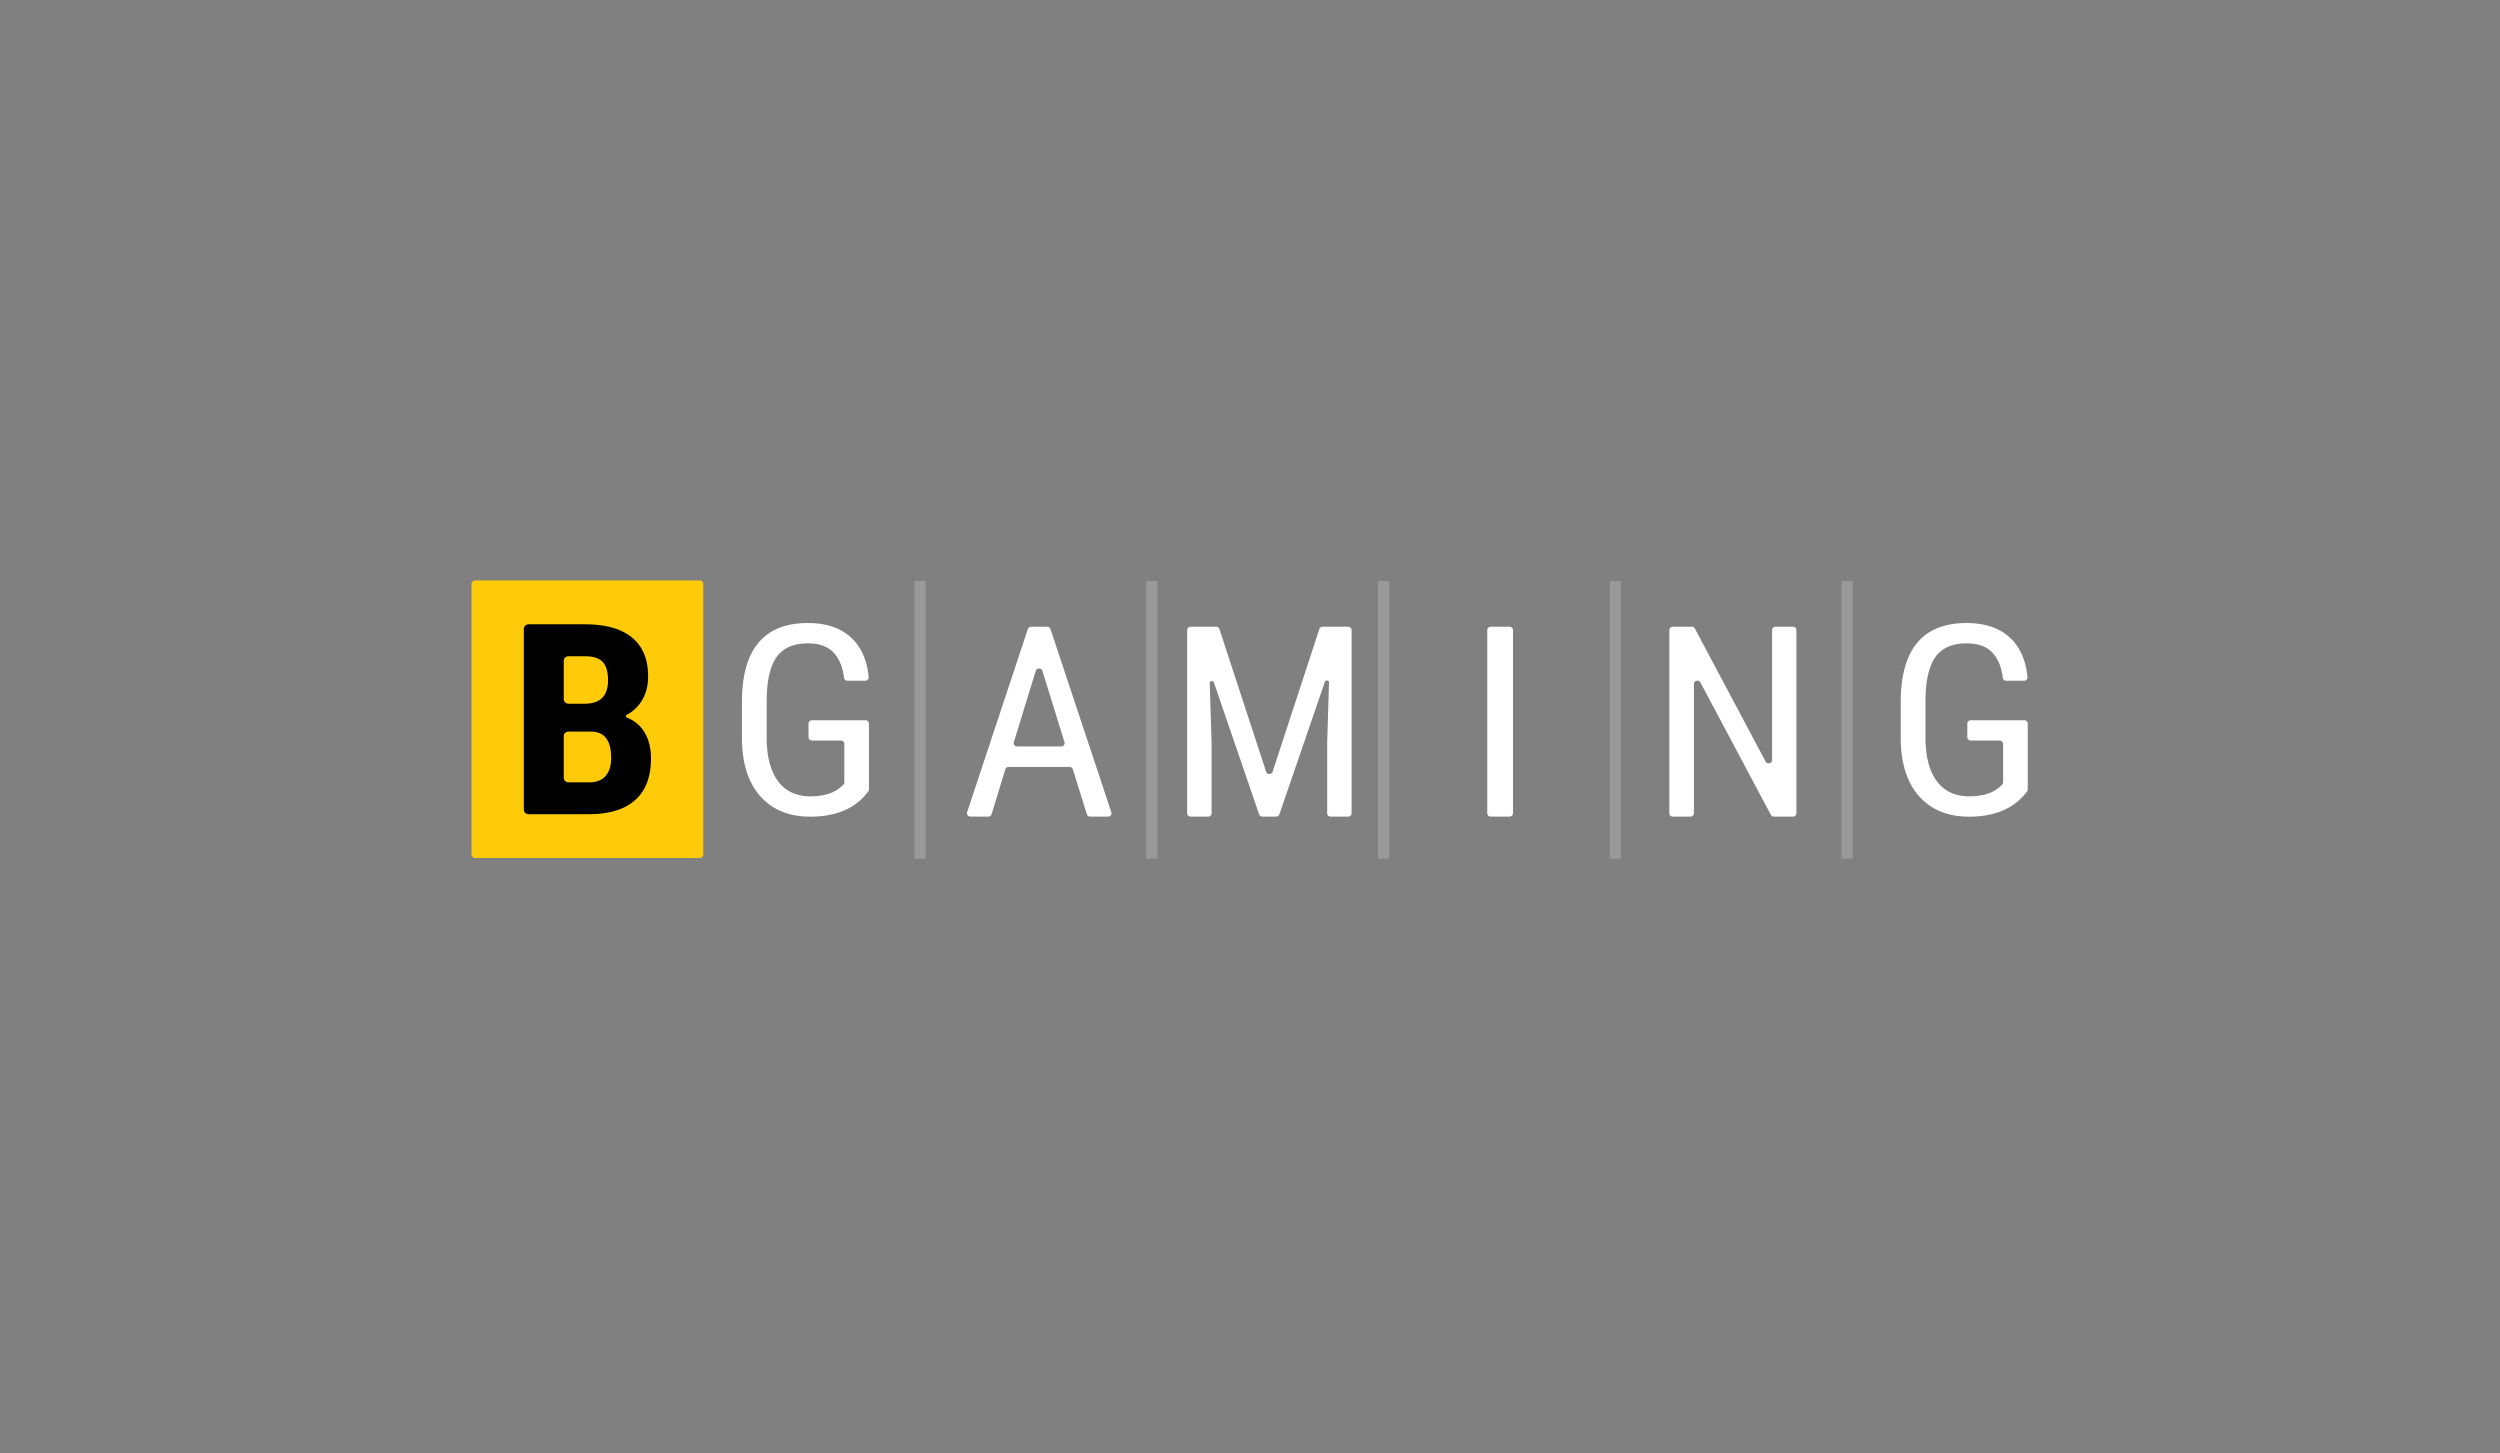 <svg xmlns="http://www.w3.org/2000/svg" fill="none" viewBox="0 0 160 93">
  <rect x="0" y="0" width="160" height="93" fill="#808080" stroke="none"/>
  <path fill="#000" d="M32.153 38.87h10.526v13.325H32.153z"/>
  <path fill="#FFCB08" fill-rule="evenodd" d="M44.77 37.148H30.416a.237.237 0 00-.24.233v17.3c0 .128.108.233.24.233H44.77c.132 0 .239-.105.239-.234V37.381a.237.237 0 00-.24-.233zm-7.056 14.959c1.281 0 2.26-.301 2.935-.902.675-.6 1.013-1.49 1.013-2.67 0-.69-.154-1.27-.461-1.74a2.174 2.174 0 00-1.07-.86.103.103 0 01-.014-.188c.386-.205.698-.494.936-.868.284-.445.426-.977.426-1.594 0-1.09-.343-1.918-1.03-2.483-.687-.565-1.691-.847-3.013-.847h-3.61a.297.297 0 00-.302.29v11.57c0 .161.135.292.303.292h3.887z" clip-rule="evenodd"/>
  <path fill="#FFCB08" d="M36.383 45.038h1.027c1.003 0 1.504-.498 1.504-1.494 0-.551-.116-.946-.348-1.186-.232-.239-.608-.358-1.13-.358h-1.053a.297.297 0 00-.303.29v2.457c0 .16.136.29.303.29zM37.88 46.824h-1.497a.297.297 0 00-.303.29v2.665c0 .16.136.291.303.291h1.331c.458 0 .806-.136 1.044-.409.237-.272.356-.66.356-1.16 0-1.09-.411-1.65-1.234-1.677z"/>
  <path fill="#fff" fill-rule="evenodd" d="M118.51 37.188h-.59a.063.063 0 00-.064.062v17.642c0 .034.028.062.064.062h.59a.063.063 0 00.064-.062V37.25a.063.063 0 00-.064-.062zm-14.833 0h-.59a.063.063 0 00-.064.062v17.642c0 .034.029.062.064.062h.59a.063.063 0 00.064-.062V37.25a.063.063 0 00-.064-.062zm-14.832 0h-.59a.063.063 0 00-.064.062v17.642c0 .034.028.062.064.062h.59a.063.063 0 00.064-.062V37.25a.063.063 0 00-.064-.062zm-14.833 0h-.59a.063.063 0 00-.064.062v17.642c0 .034.029.062.064.062h.59a.063.063 0 00.064-.062V37.25a.063.063 0 00-.064-.062zm-14.832 0h-.59a.063.063 0 00-.064.062v17.642c0 .034.028.062.063.062h.59a.063.063 0 00.065-.062V37.25a.063.063 0 00-.064-.062z" clip-rule="evenodd" opacity=".2"/>
  <path fill="#fff" fill-rule="evenodd" d="M129.554 46.095h-3.424a.217.217 0 00-.221.213v.874c0 .118.099.213.221.213h1.848c.122 0 .221.096.221.213v2.464c0 .06-.026.116-.071.157l-.161.143c-.442.396-1.088.593-1.937.593-.902 0-1.593-.324-2.075-.973-.483-.649-.724-1.58-.724-2.795v-2.46c.018-1.243.236-2.147.655-2.713.419-.566 1.079-.849 1.98-.849.752 0 1.313.211 1.683.634.338.385.548.908.63 1.568a.22.22 0 00.22.192h1.137c.129 0 .233-.107.222-.23-.102-1.076-.468-1.912-1.098-2.508-.675-.638-1.609-.957-2.803-.957-1.4 0-2.452.421-3.155 1.264-.703.842-1.055 2.108-1.055 3.798v2.368c.017 1.58.412 2.801 1.184 3.665.772.865 1.835 1.297 3.19 1.297 1.527 0 2.686-.445 3.479-1.334l.227-.273a.21.21 0 00.048-.133v-4.218a.217.217 0 00-.221-.213zm-14.805-5.985h-1.116a.217.217 0 00-.22.215v8.313c0 .225-.309.299-.415.099l-4.526-8.511a.22.22 0 00-.195-.116h-1.22a.217.217 0 00-.219.215v11.724c0 .119.098.215.219.215h1.134c.121 0 .22-.096.22-.215v-8.272c0-.225.309-.299.415-.1l4.508 8.471a.22.22 0 00.195.116h1.22c.122 0 .22-.096.22-.215V40.325a.217.217 0 00-.22-.215zm-18.148 0h-1.184c-.128 0-.232.096-.232.215v11.724c0 .119.104.215.232.215h1.184c.128 0 .231-.096.231-.215V40.325c0-.119-.103-.215-.231-.215zm-10.319 0h-1.635c-.096 0-.18.06-.21.15l-2.988 9.127c-.065.2-.353.2-.418 0l-2.988-9.127a.22.22 0 00-.21-.15h-1.635a.217.217 0 00-.22.215v11.724c0 .119.098.215.22.215h1.123c.122 0 .22-.096.22-.215v-4.518l-.117-3.807c-.005-.153.215-.191.265-.046l2.894 8.44c.03.087.114.146.208.146h.88a.22.22 0 00.209-.146l2.911-8.476c.05-.145.27-.107.266.046l-.118 3.843v4.518c0 .119.098.215.22.215h1.123c.122 0 .22-.096.22-.215V40.325a.217.217 0 00-.22-.215zm-18.367 7.663h-2.818a.216.216 0 01-.212-.276l1.405-4.564c.063-.204.36-.204.424 0l1.412 4.563a.216.216 0 01-.211.277zm-.685-7.514a.221.221 0 00-.21-.149h-1.028a.22.22 0 00-.21.15l-3.888 11.723c-.046.139.06.28.21.28h1.147a.22.22 0 00.212-.153l.878-2.873a.22.22 0 01.211-.154h3.9a.22.22 0 01.211.153l.894 2.875a.22.22 0 00.212.153h1.147c.15 0 .257-.142.21-.28L67.23 40.258zm-11.839 5.836h-3.423a.217.217 0 00-.222.213v.874c0 .118.1.213.222.213h1.847c.123 0 .222.096.222.213v2.464a.21.21 0 01-.072.157l-.16.143c-.443.396-1.089.593-1.938.593-.901 0-1.593-.324-2.075-.973-.482-.649-.724-1.58-.724-2.795v-2.46c.018-1.243.236-2.147.655-2.713.419-.566 1.079-.849 1.98-.849.752 0 1.313.211 1.684.634.338.385.548.908.63 1.568a.22.22 0 00.219.192h1.137c.129 0 .233-.107.222-.23-.102-1.076-.468-1.912-1.098-2.508-.674-.638-1.608-.957-2.802-.957-1.4 0-2.453.421-3.156 1.264-.703.842-1.055 2.108-1.055 3.798v2.368c.017 1.58.412 2.801 1.184 3.665.772.865 1.835 1.297 3.19 1.297 1.527 0 2.687-.445 3.479-1.334l.227-.273a.207.207 0 00.048-.133v-4.218a.217.217 0 00-.221-.213z" clip-rule="evenodd"/>
</svg>

